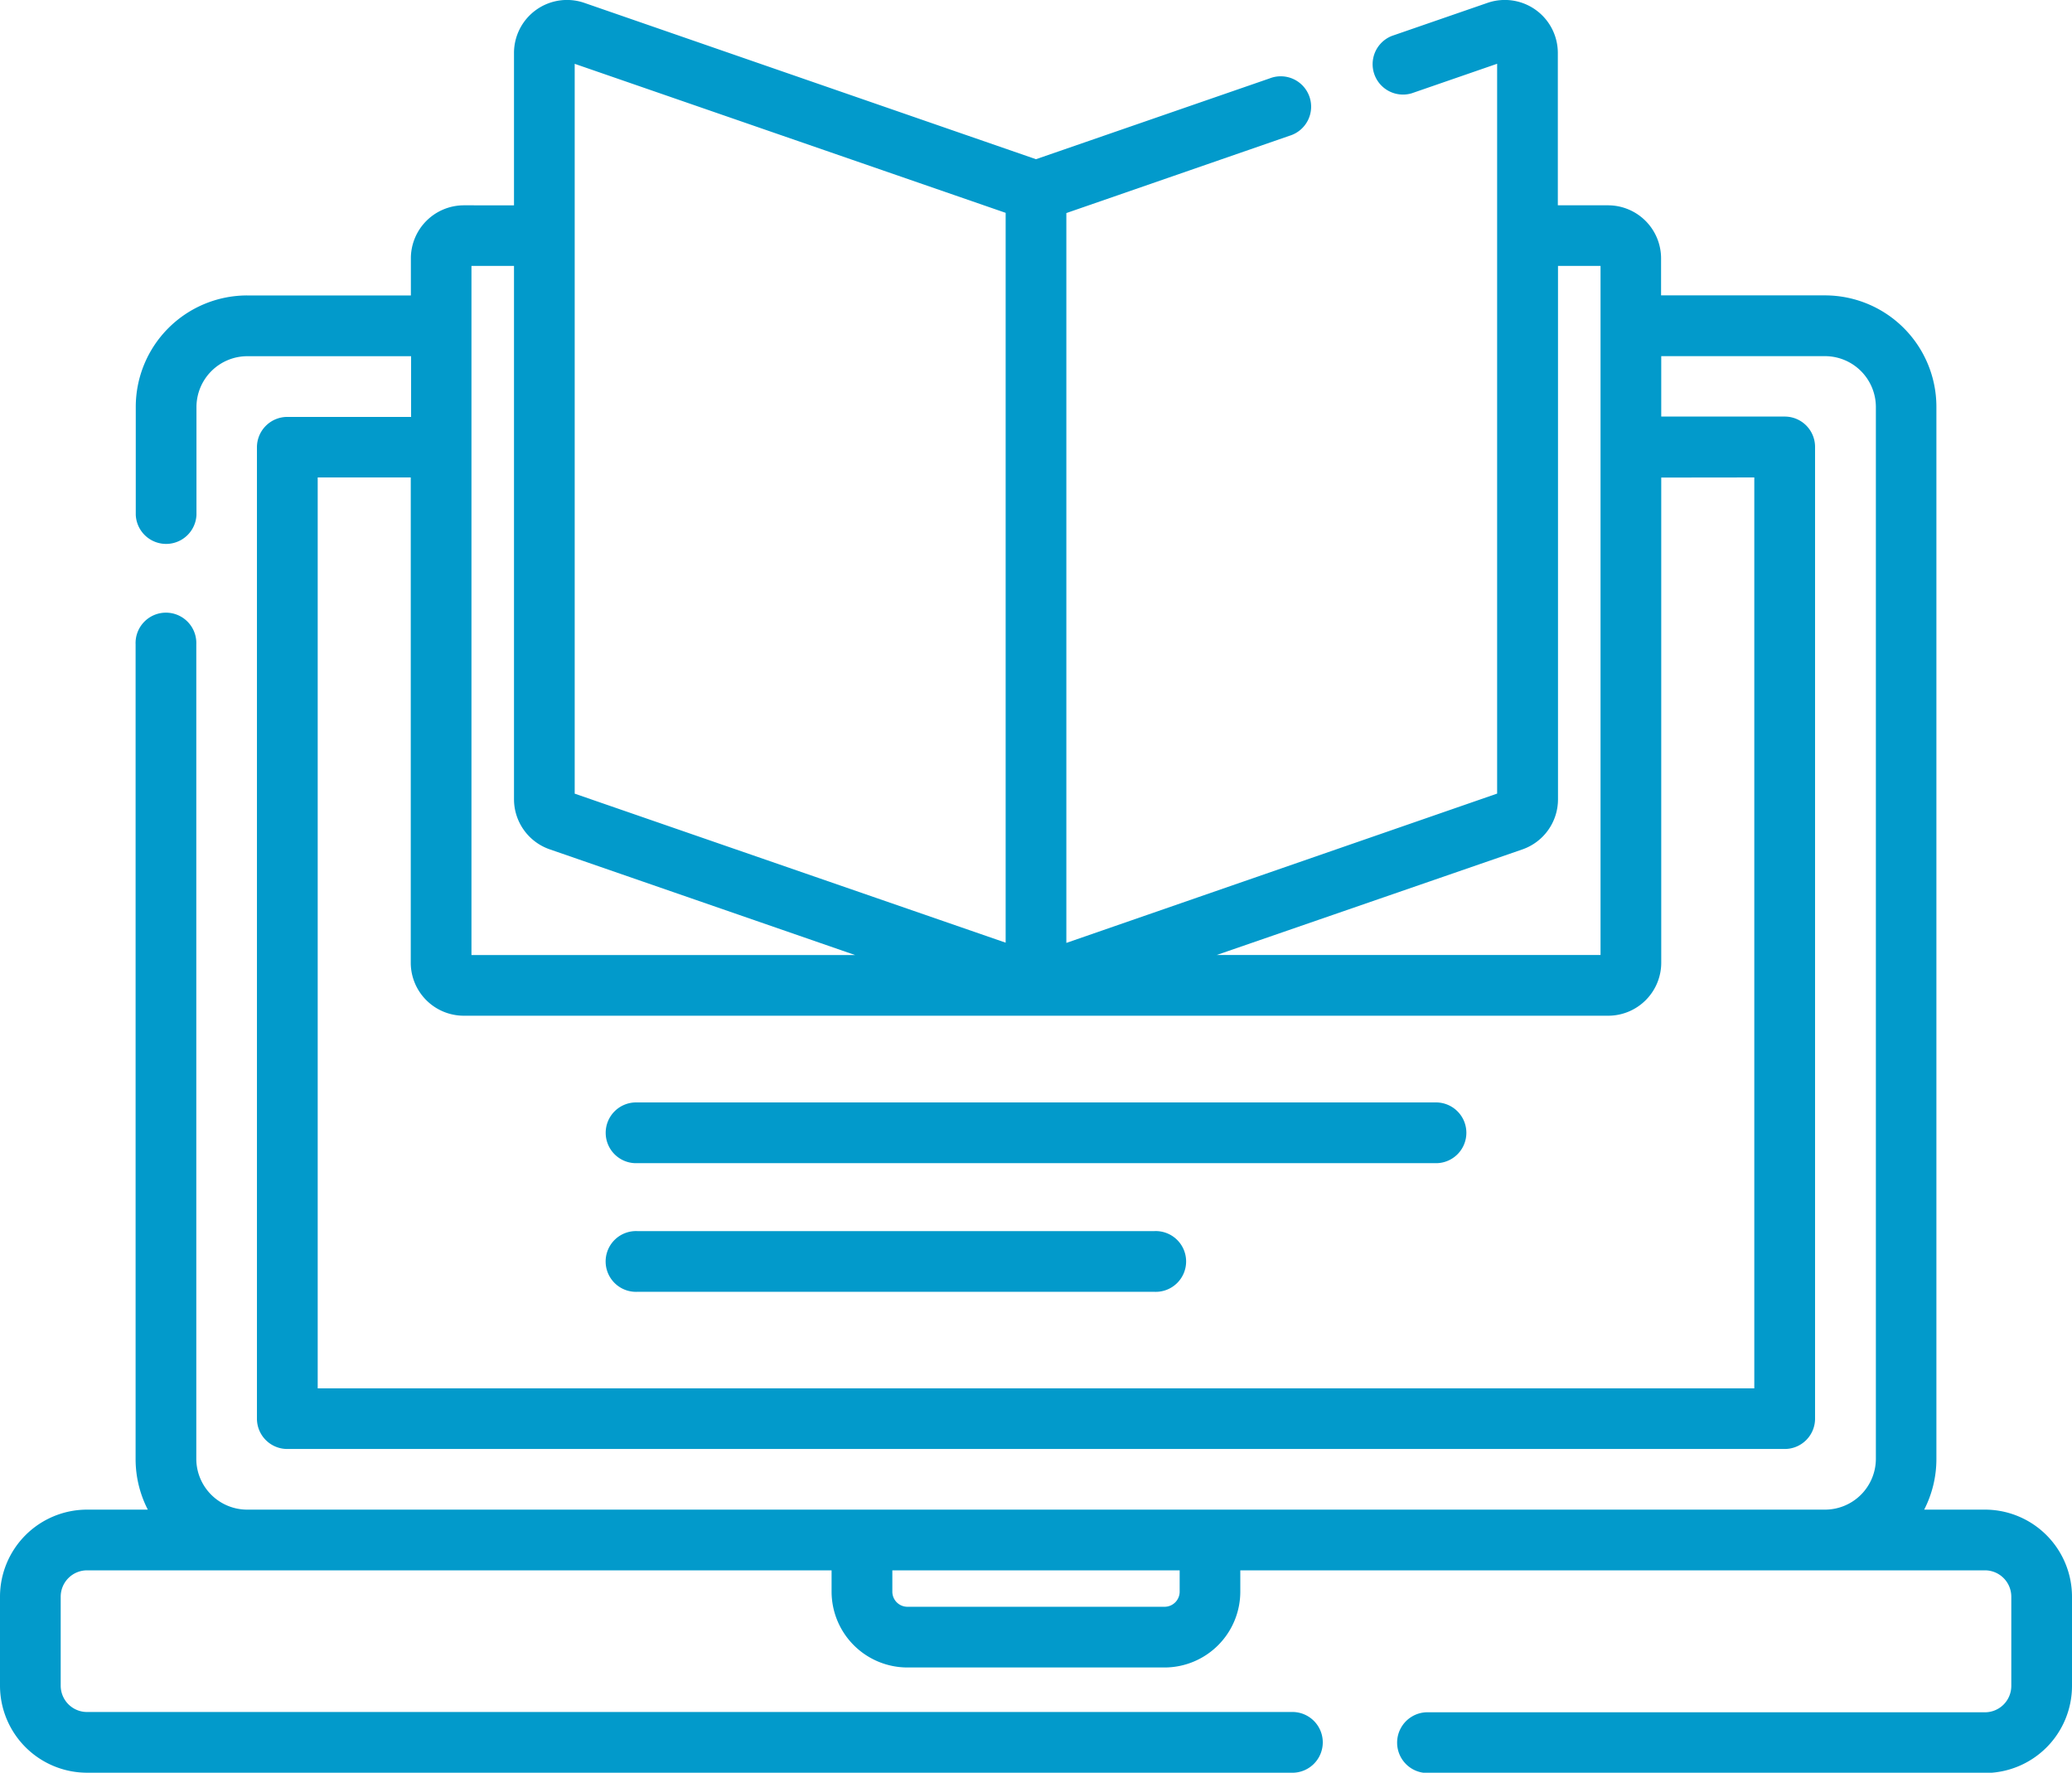 <svg xmlns="http://www.w3.org/2000/svg" width="36.627" height="31.333" viewBox="0 0 36.627 31.333">
  <g id="online-learning" transform="translate(0 -37)">
    <g id="Group_77" data-name="Group 77" transform="translate(0 37)">
      <path id="Path_103" data-name="Path 103" d="M35.089,63.683H34.014a1.955,1.955,0,0,0,.216-.895v-18.6a1.97,1.97,0,0,0-1.967-1.967h-2.9v-.655a.938.938,0,0,0-.937-.937h-.888V37.937a.937.937,0,0,0-1.244-.886l-1.69.584a.537.537,0,0,0,.351,1.014l1.51-.522v12.9L18.85,53.666v-12.9L22.794,39.4a.537.537,0,1,0-.351-1.014l-4.13,1.428L10.33,37.051a.937.937,0,0,0-1.244.886v2.692H8.2a.938.938,0,0,0-.937.937v.656h-2.9A1.97,1.97,0,0,0,2.4,44.19V46.1a.537.537,0,0,0,1.073,0V44.19a.9.9,0,0,1,.894-.894h2.9v1.073H5.079a.537.537,0,0,0-.537.537V62.074a.536.536,0,0,0,.537.537H31.548a.536.536,0,0,0,.537-.537V44.9a.536.536,0,0,0-.537-.537H29.366V43.295h2.9a.9.9,0,0,1,.894.894v18.6a.9.9,0,0,1-.894.894H4.364a.9.9,0,0,1-.894-.894v-14.4a.537.537,0,1,0-1.073,0v14.4a1.954,1.954,0,0,0,.216.894H1.538A1.54,1.54,0,0,0,0,65.221v1.574a1.54,1.54,0,0,0,1.538,1.538H22.869a.537.537,0,0,0,0-1.073H1.538a.466.466,0,0,1-.465-.465V65.221a.466.466,0,0,1,.465-.465H14.7v.377a1.342,1.342,0,0,0,1.34,1.34h4.545a1.341,1.341,0,0,0,1.34-1.34v-.377H35.089a.466.466,0,0,1,.465.465V66.8a.466.466,0,0,1-.465.465H25.211a.537.537,0,0,0,0,1.073h9.877A1.54,1.54,0,0,0,36.627,66.8V65.221a1.54,1.54,0,0,0-1.538-1.538ZM26.91,52.014a.938.938,0,0,0,.631-.886V41.7h.752v12.18H21.507ZM10.159,38.128l7.618,2.634v12.9l-7.618-2.634ZM8.334,41.7h.752v9.426a.938.938,0,0,0,.631.886l5.4,1.869H8.334Zm22.677,3.739v16.1H5.616v-16.1H7.261v8.577a.938.938,0,0,0,.937.937H28.429a.938.938,0,0,0,.937-.937V45.441ZM20.853,65.133a.267.267,0,0,1-.267.267H16.041a.267.267,0,0,1-.267-.267v-.377h5.079Z" transform="translate(0 -37)" fill="#029acb"/>
      <path id="Path_104" data-name="Path 104" d="M164.62,309.387H150.526a.537.537,0,1,0,0,1.073H164.62a.537.537,0,1,0,0-1.073Z" transform="translate(-139.259 -289.901)" fill="#029acb"/>
      <path id="Path_105" data-name="Path 105" d="M159.666,341.2h-9.141a.537.537,0,1,0,0,1.073h9.141a.537.537,0,1,0,0-1.073Z" transform="translate(-139.259 -319.44)" fill="#029acb"/>
    </g>
  </g>
</svg>
